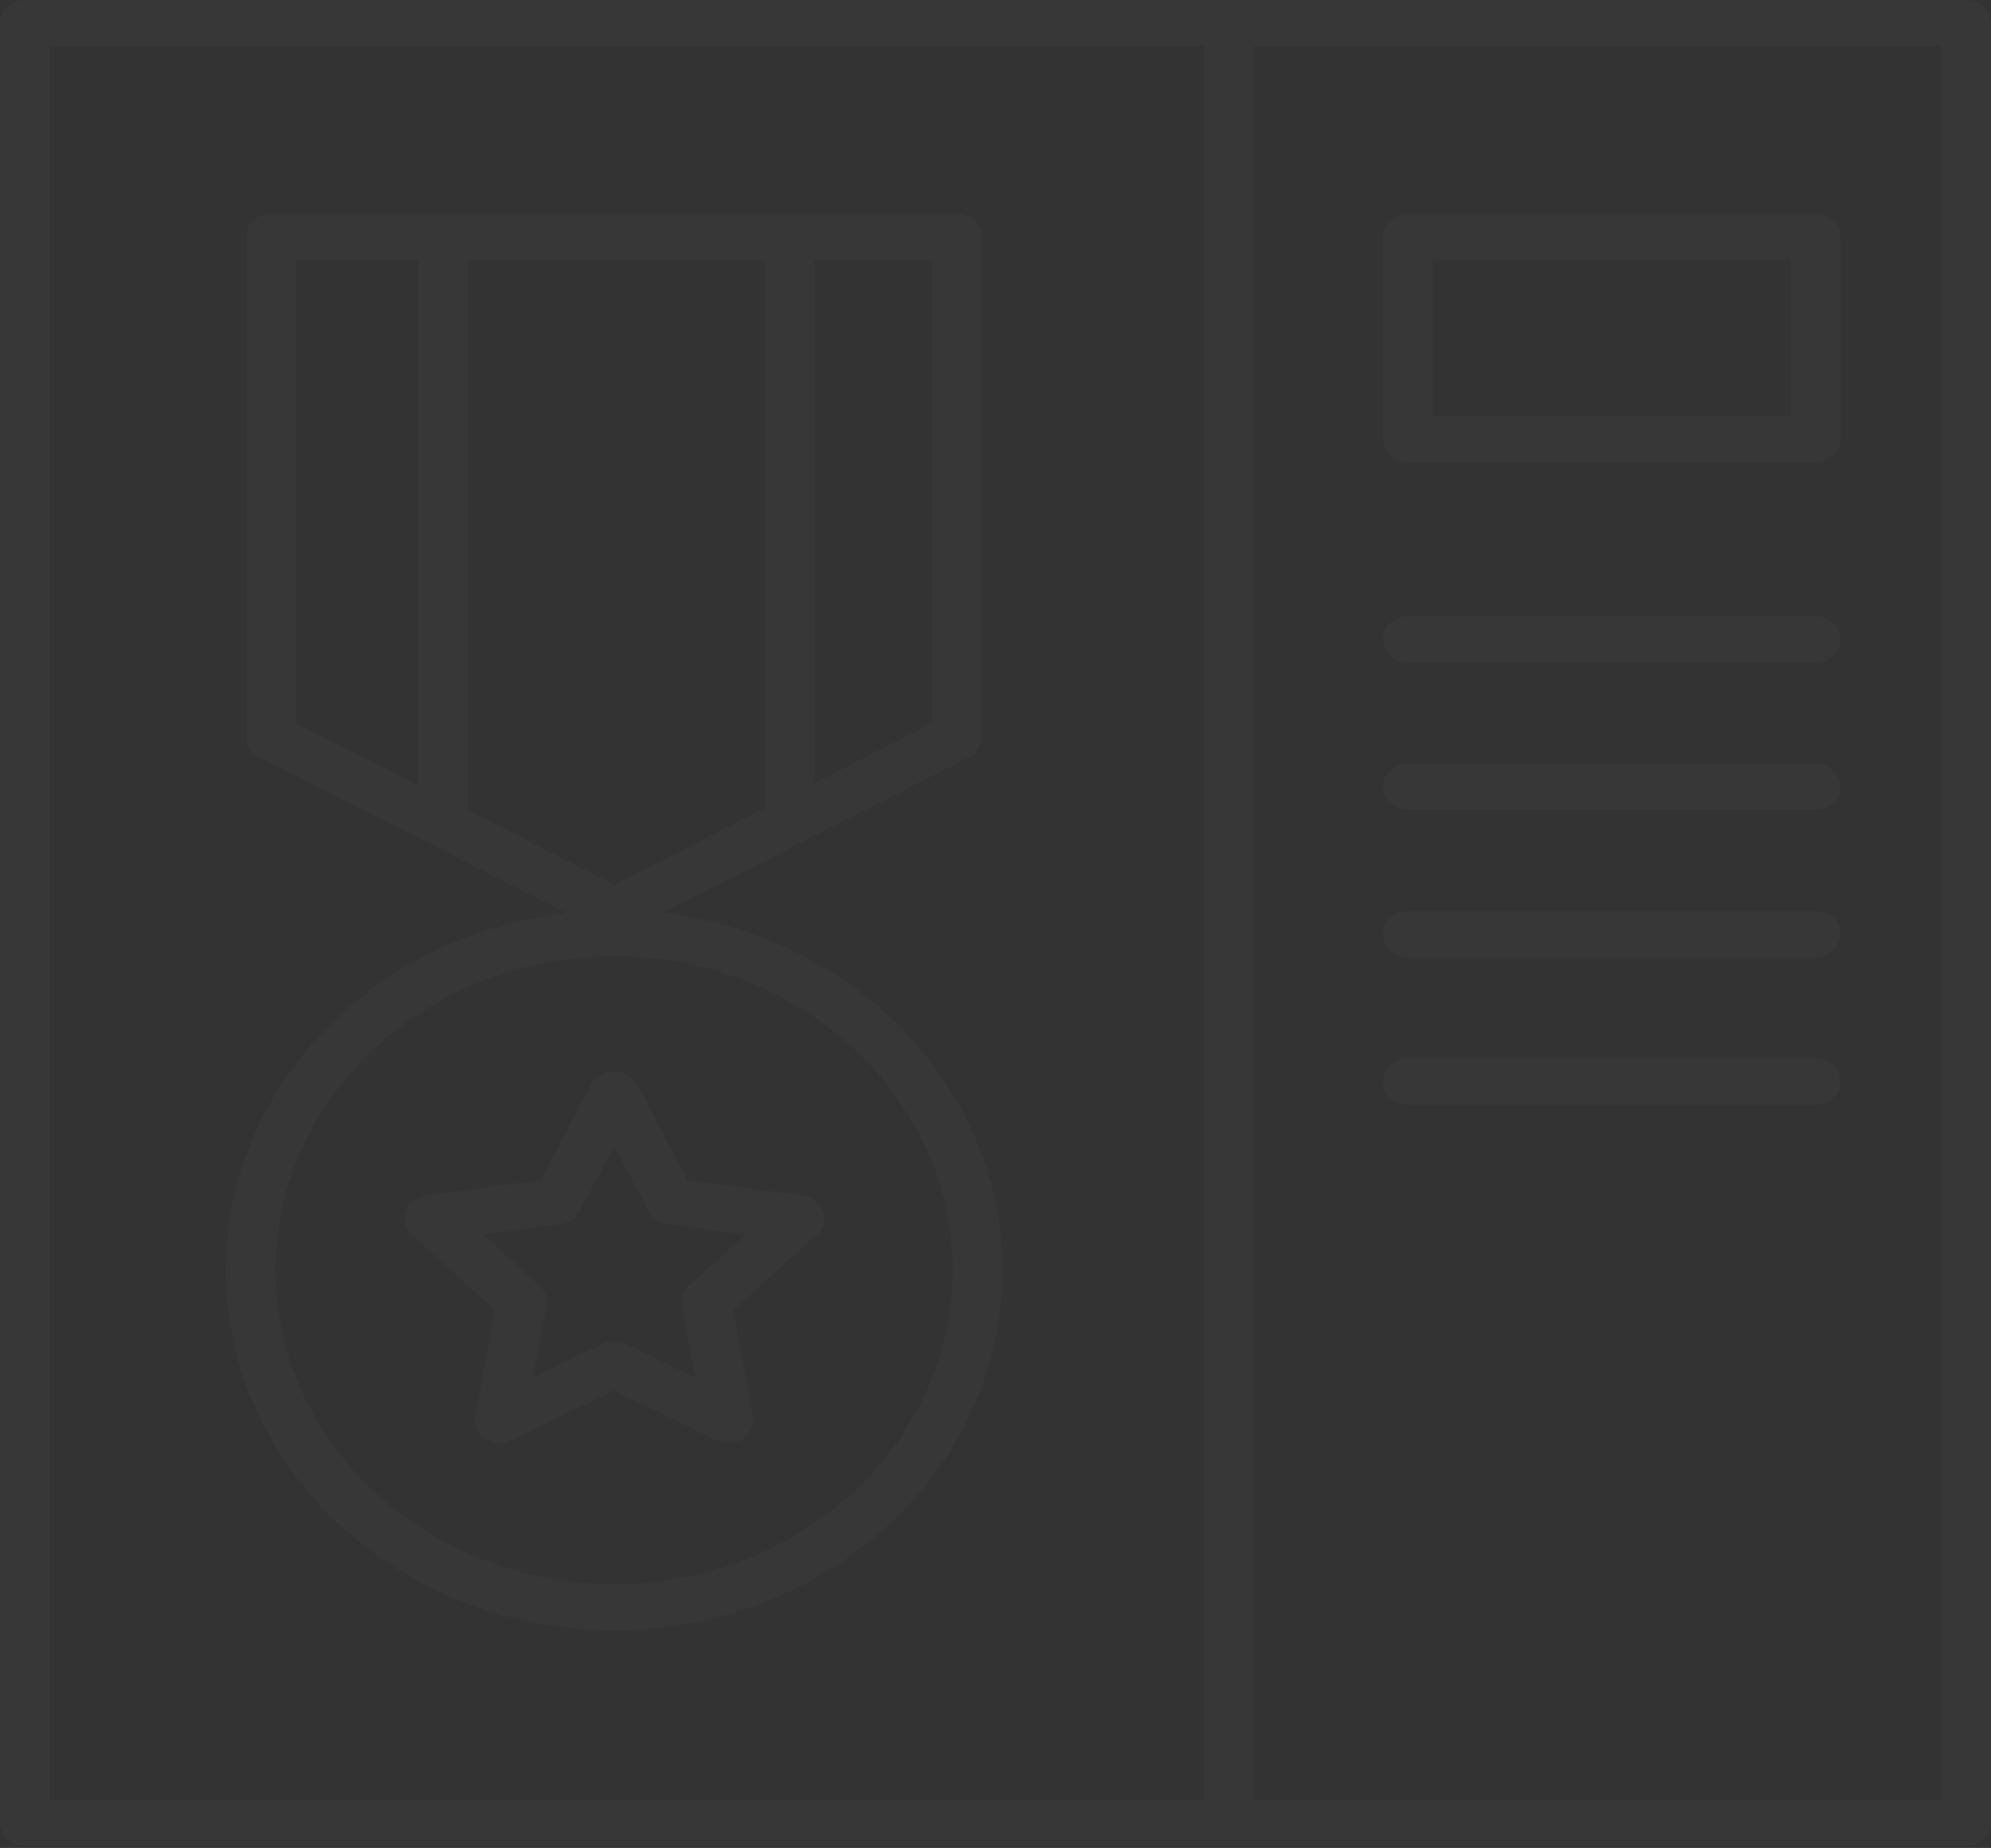 <svg width="754" height="700" viewBox="0 0 754 700" fill="none" xmlns="http://www.w3.org/2000/svg">
<rect x="0" y="0" width="754" height="700" fill="#333333" stroke="none"/>
<path d="M250.59 345.85L366.929 286.857C369.953 285.32 371.84 282.375 371.84 279.179V89.581C371.84 84.745 367.62 80.836 362.413 80.836H102.722C97.522 80.836 93.294 84.745 93.294 89.581V279.179C93.294 282.369 95.181 285.314 98.206 286.857L214.545 345.85C141.937 354.132 85.49 411.582 85.49 481.137C85.49 556.359 151.463 617.553 232.558 617.553C313.653 617.553 379.626 556.359 379.626 481.137C379.639 411.571 323.192 354.113 250.585 345.838L250.59 345.85ZM177.214 98.334H289.608V306.151L232.575 335.068L177.14 306.961C177.146 306.845 177.212 306.742 177.212 306.632L177.214 98.334ZM352.989 274.007L308.454 296.589V98.326H352.989V274.007ZM112.148 98.334H158.352V297.44L112.148 274.011V98.334ZM232.57 600.08C161.876 600.08 104.351 546.727 104.351 481.147C104.351 415.573 161.863 362.208 232.57 362.208C303.277 362.208 360.79 415.561 360.79 481.141C360.79 546.714 303.27 600.08 232.57 600.08V600.08Z" fill="white" fill-opacity="0.02"/>
<path d="M533.184 250.888H687.556C692.756 250.888 696.984 246.979 696.984 242.143C696.984 237.307 692.763 233.398 687.556 233.398L533.184 233.405C527.984 233.405 523.756 237.313 523.756 242.149C523.756 246.985 527.977 250.888 533.184 250.888V250.888Z" fill="white" fill-opacity="0.02"/>
<path d="M533.184 306.745H687.556C692.756 306.745 696.984 302.837 696.984 298.001C696.984 293.165 692.763 289.256 687.556 289.256L533.184 289.262C527.984 289.262 523.756 293.171 523.756 298.007C523.756 302.837 527.977 306.745 533.184 306.745V306.745Z" fill="white" fill-opacity="0.02"/>
<path d="M533.184 362.602H687.556C692.756 362.602 696.984 358.693 696.984 353.857C696.984 349.021 692.763 345.112 687.556 345.112L533.184 345.118C527.984 345.118 523.756 349.027 523.756 353.863C523.756 358.699 527.977 362.602 533.184 362.602V362.602Z" fill="white" fill-opacity="0.02"/>
<path d="M687.569 400.959H533.197C527.997 400.959 523.77 404.868 523.77 409.704C523.77 414.54 527.99 418.449 533.197 418.449H687.569C692.769 418.449 696.997 414.54 696.997 409.704C696.99 404.868 692.769 400.959 687.569 400.959Z" fill="white" fill-opacity="0.02"/>
<path d="M744.572 0H9.428C4.227 0 0 3.909 0 8.745V690.644C0 695.48 4.221 699.389 9.428 699.389H744.572C749.773 699.389 754 695.48 754 690.644L753.993 8.745C753.993 3.909 749.773 0 744.572 0V0ZM18.852 17.483H455.934V681.898H18.852V17.483ZM735.147 681.898H474.784V17.483H735.147V681.898Z" fill="white" fill-opacity="0.02"/>
<path d="M533.184 175.033H687.556C692.756 175.033 696.984 171.124 696.984 166.288V89.591C696.984 84.756 692.763 80.847 687.556 80.847L533.184 80.853C527.984 80.853 523.756 84.762 523.756 89.598V166.294C523.756 171.124 527.977 175.033 533.184 175.033V175.033ZM542.605 98.336H678.127V157.55H542.605V98.336Z" fill="white" fill-opacity="0.02"/>
<path d="M303.941 452.898L260.465 447.031L241.031 410.492C237.855 404.509 227.297 404.509 224.122 410.492L204.688 447.031L161.212 452.898C157.668 453.379 154.716 455.678 153.605 458.849C152.494 462.008 153.415 465.484 155.992 467.802L187.444 496.25L180.015 536.407C179.41 539.688 180.863 542.999 183.769 544.956C186.675 546.926 190.514 547.176 193.696 545.621L232.578 526.668L271.459 545.621C272.833 546.292 274.345 546.627 275.844 546.627C277.796 546.627 279.749 546.066 281.386 544.956C284.292 542.999 285.738 539.688 285.14 536.407L277.711 496.25L309.163 467.802C311.734 465.478 312.661 462.008 311.55 458.849C310.439 455.679 307.487 453.367 303.943 452.898L303.941 452.898ZM261.003 486.932C258.781 488.932 257.762 491.835 258.288 494.67L263.331 521.893L236.968 509.044C235.594 508.374 234.082 508.038 232.583 508.038C231.083 508.038 229.565 508.367 228.197 509.044L201.835 521.893L206.877 494.67C207.403 491.841 206.384 488.944 204.162 486.932L182.835 467.644L212.314 463.668C215.385 463.259 218.034 461.467 219.415 458.887L232.59 434.11L245.751 458.887C247.125 461.467 249.775 463.259 252.852 463.668L282.332 467.644L261.003 486.932Z" fill="white" fill-opacity="0.02"/>
</svg>
